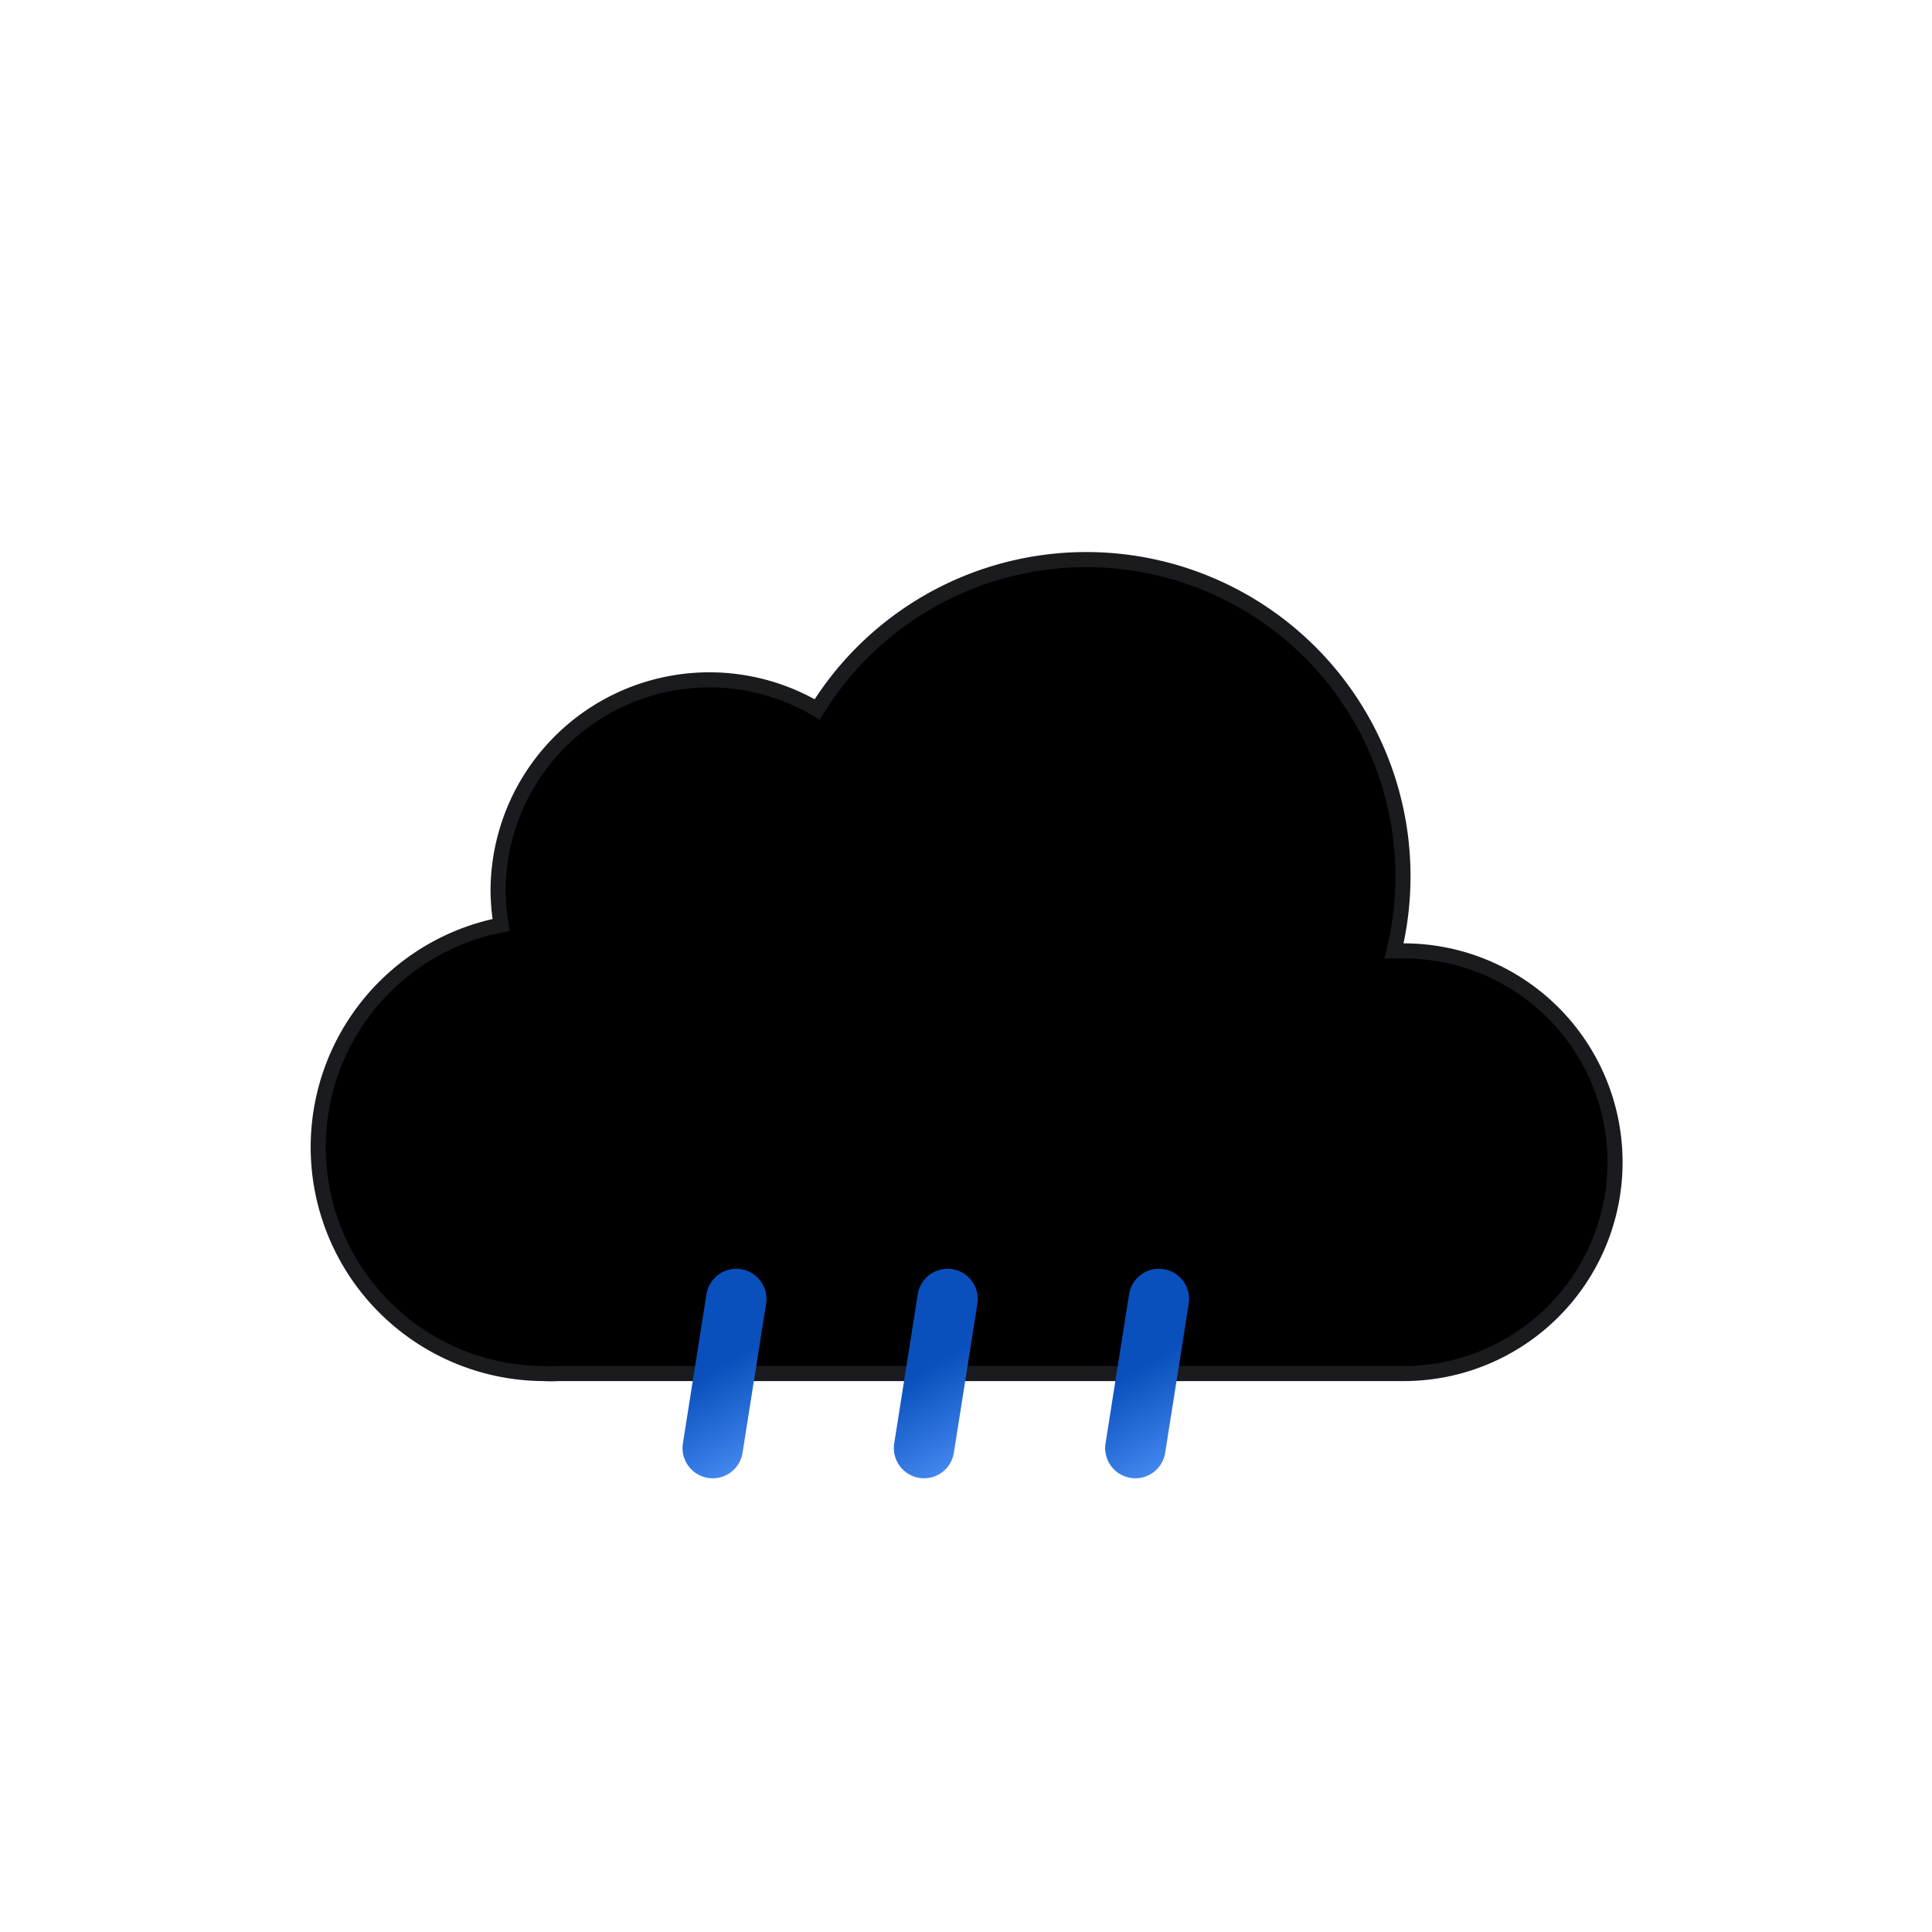 <svg xmlns="http://www.w3.org/2000/svg" xmlns:xlink="http://www.w3.org/1999/xlink" viewBox="0 0 64 64">
  <defs>
    <linearGradient id="b" x1="22.56" x2="39.2" y1="21.96" y2="50.8" gradientUnits="userSpaceOnUse">
      <stop offset="0" stop-color="#000000"/>
      <stop offset=".45" stop-color="#000000"/>
      <stop offset="1" stop-color="#000000"/>
    </linearGradient>
    <linearGradient id="a" x1="22.53" x2="25.47" y1="42.95" y2="48.05" gradientUnits="userSpaceOnUse">
      <stop offset="0" stop-color="#0950bc"/>
      <stop offset=".45" stop-color="#0950bc"/>
      <stop offset="1" stop-color="#4286ee"/>
    </linearGradient>
    <linearGradient id="c" x1="29.53" x2="32.47" y1="42.95" y2="48.05" xlink:href="#a"/>
    <linearGradient id="d" x1="36.53" x2="39.47" y1="42.95" y2="48.05" xlink:href="#a"/>
  </defs>
  <path fill="url(#b)" stroke="#1a1b1f" stroke-miterlimit="10" stroke-width=".5" d="M46.5 31.5h-.32a10.49 10.49 0 00-19.11-8 7 7 0 00-10.57 6 7.21 7.21 0 00.1 1.14A7.5 7.5 0 0018 45.5a4.19 4.19 0 00.5 0v0h28a7 7 0 000-14z"/>
  <path fill="none" stroke="url(#a)" stroke-linecap="round" stroke-miterlimit="10" stroke-width="2" d="M24.39 43.03l-.78 4.94">
    <animateTransform attributeName="transform" dur="0.7s" repeatCount="indefinite" type="translate" values="1 -5; -2 10"/>
    <animate attributeName="opacity" dur="0.7s" repeatCount="indefinite" values="0;1;1;0"/>
  </path>
  <path fill="none" stroke="url(#c)" stroke-linecap="round" stroke-miterlimit="10" stroke-width="2" d="M31.39 43.03l-.78 4.94">
    <animateTransform attributeName="transform" begin="-0.4s" dur="0.7s" repeatCount="indefinite" type="translate" values="1 -5; -2 10"/>
    <animate attributeName="opacity" begin="-0.4s" dur="0.7s" repeatCount="indefinite" values="0;1;1;0"/>
  </path>
  <path fill="none" stroke="url(#d)" stroke-linecap="round" stroke-miterlimit="10" stroke-width="2" d="M38.39 43.03l-.78 4.94">
    <animateTransform attributeName="transform" begin="-0.2s" dur="0.7s" repeatCount="indefinite" type="translate" values="1 -5; -2 10"/>
    <animate attributeName="opacity" begin="-0.2s" dur="0.7s" repeatCount="indefinite" values="0;1;1;0"/>
  </path>
</svg>
